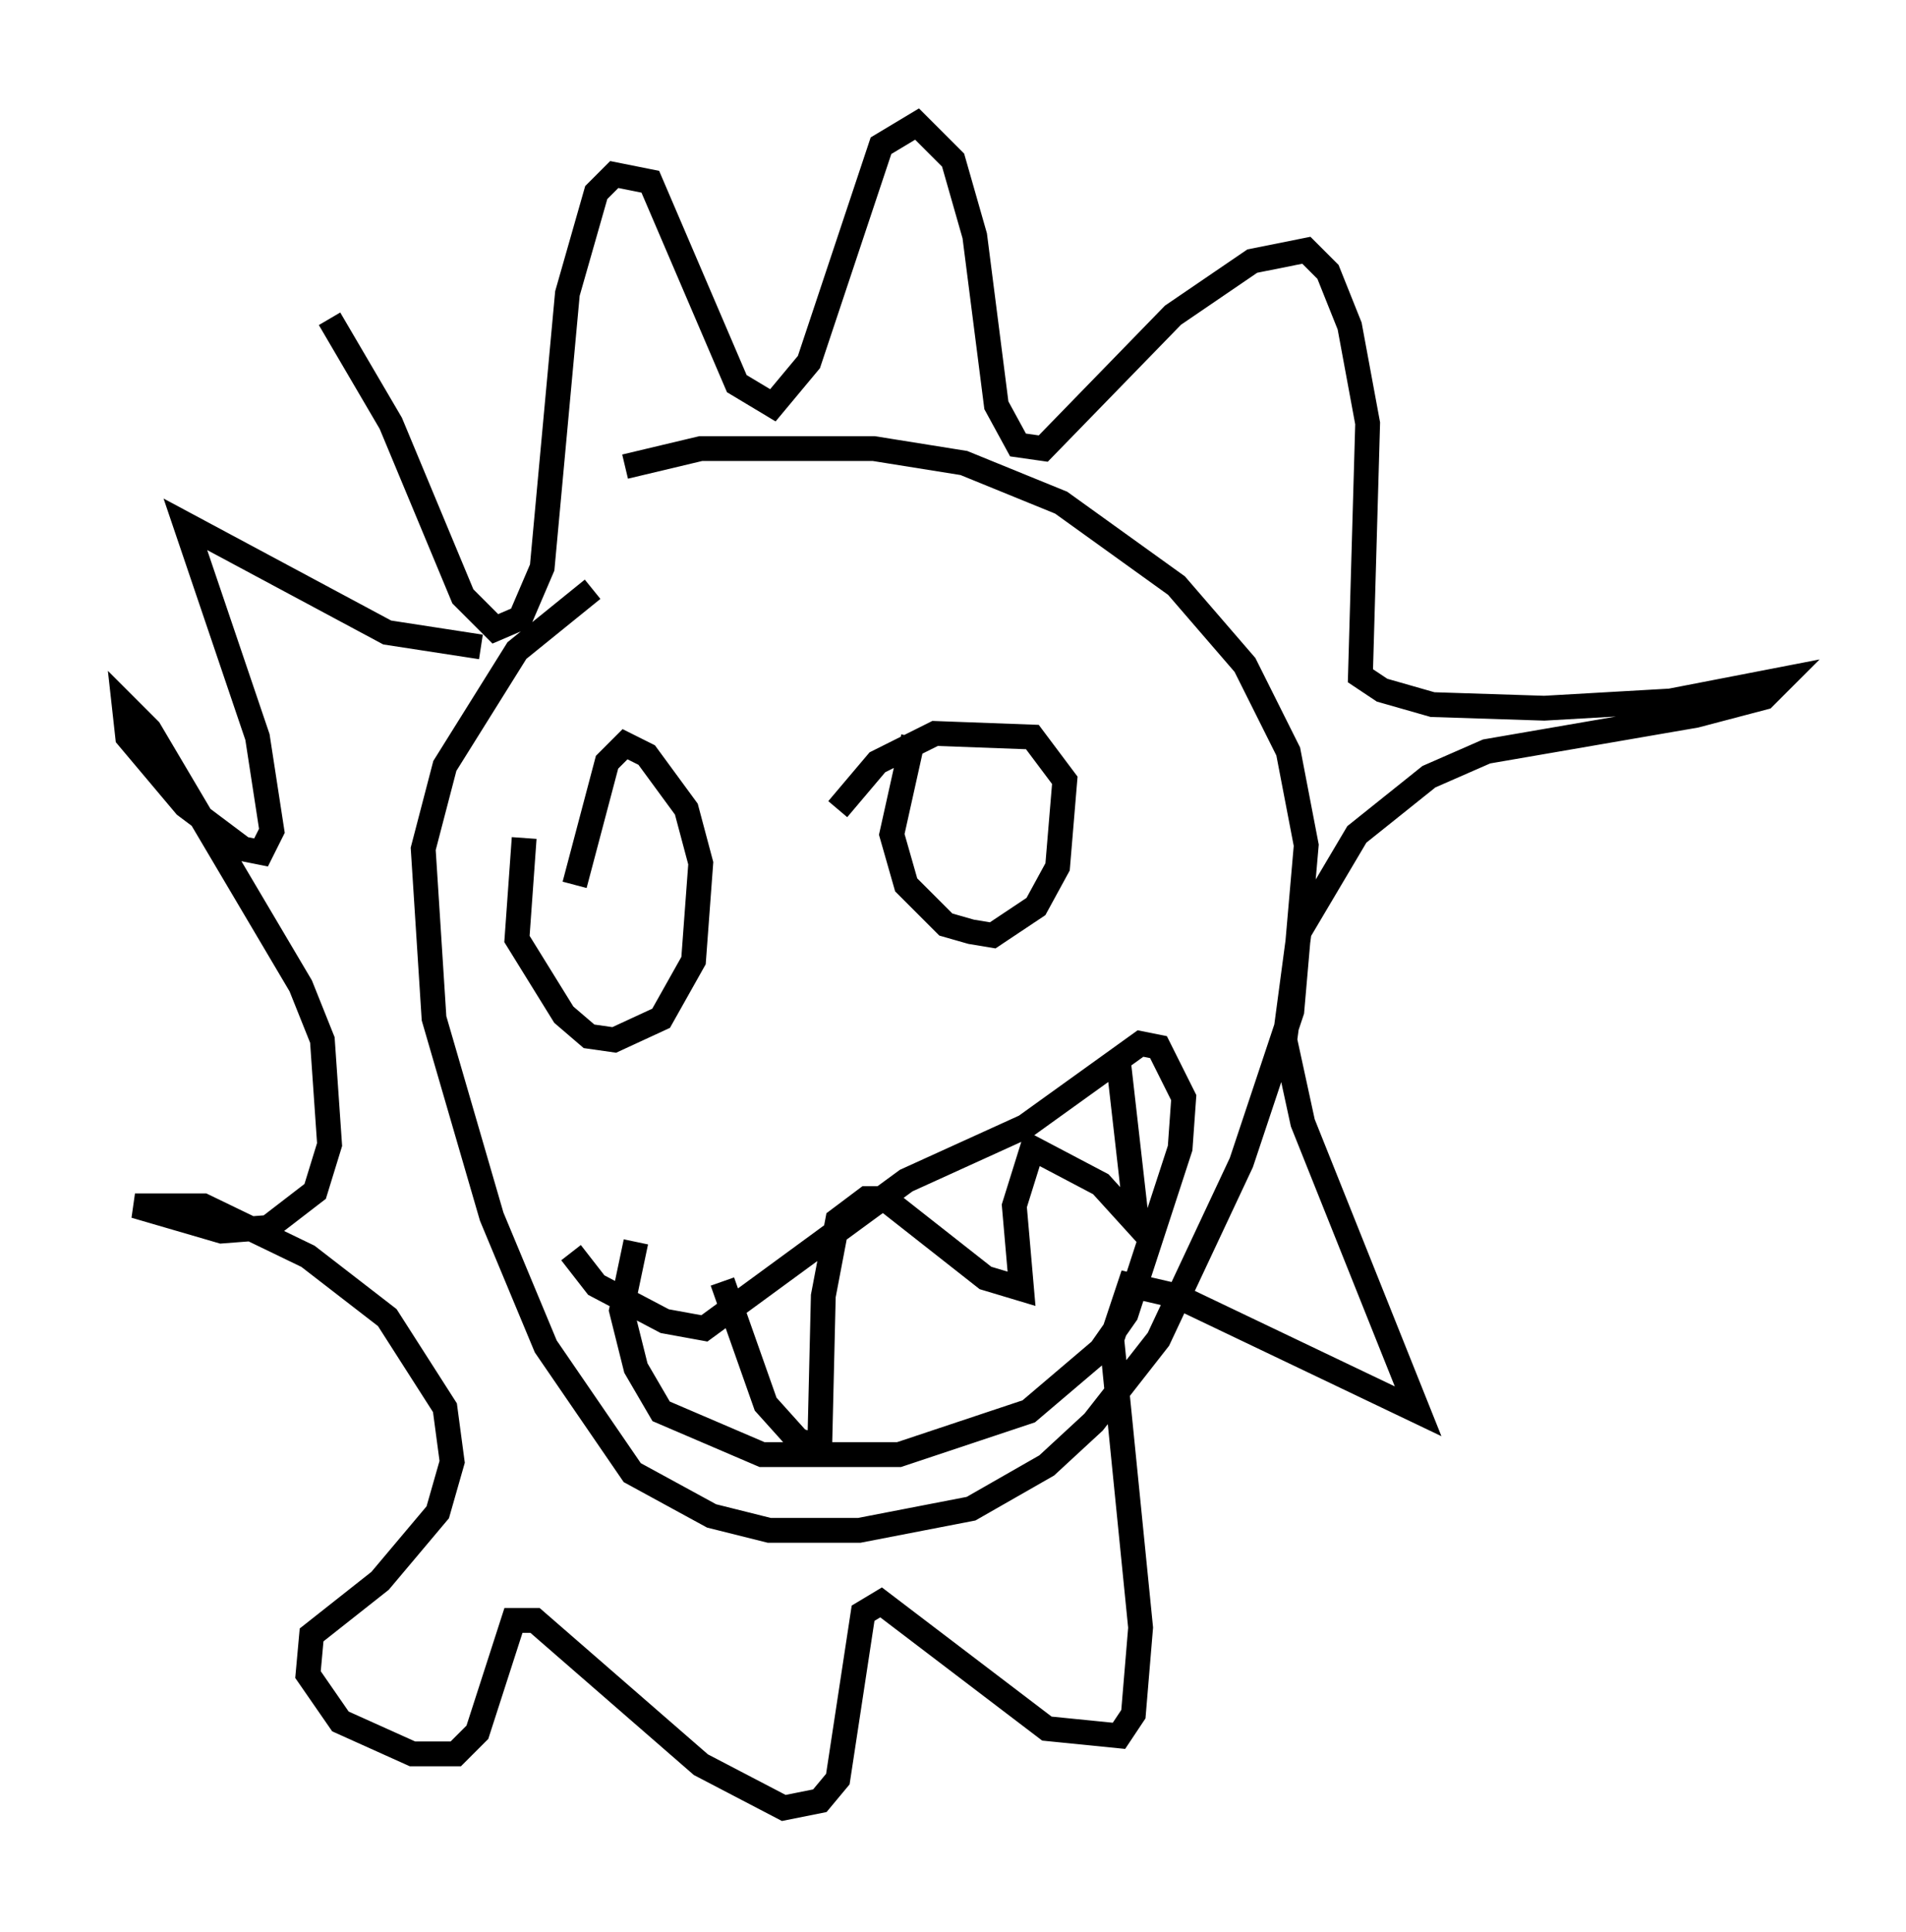 <?xml version="1.0" encoding="utf-8" ?>
<svg baseProfile="full" height="77.832" version="1.1" width="76.816" xmlns="http://www.w3.org/2000/svg" xmlns:ev="http://www.w3.org/2001/xml-events" xmlns:xlink="http://www.w3.org/1999/xlink"><defs /><rect fill="white" height="77.832" width="76.816" x="0" y="0" /><path d="M29.257, 21.704 m-5.374, 2.034 l-3.05, 2.469 -2.905, 4.648 l-0.872, 3.341 0.436, 6.827 l2.324, 7.989 2.179, 5.229 l3.486, 5.084 3.196, 1.743 l2.324, 0.581 3.631, 0.0 l4.503, -0.872 3.05, -1.743 l1.888, -1.743 2.615, -3.341 l3.341, -7.117 2.034, -6.101 l0.581, -6.682 -0.726, -3.777 l-1.743, -3.486 -2.76, -3.196 l-4.648, -3.341 -3.922, -1.598 l-3.631, -0.581 -6.972, 0.0 l-3.05, 0.726 m-11.911, -5.955 l2.469, 4.212 2.905, 6.972 l1.307, 1.307 1.017, -0.436 l0.872, -2.034 1.017, -11.039 l1.162, -4.067 0.726, -0.726 l1.453, 0.291 3.486, 8.134 l1.453, 0.872 1.453, -1.743 l2.905, -8.715 1.453, -0.872 l1.453, 1.453 0.872, 3.05 l0.872, 6.827 0.872, 1.598 l1.017, 0.145 5.229, -5.374 l3.196, -2.179 2.179, -0.436 l0.872, 0.872 0.872, 2.179 l0.726, 3.922 -0.291, 10.168 l0.872, 0.581 2.034, 0.581 l4.503, 0.145 5.084, -0.291 l4.503, -0.872 -0.726, 0.726 l-2.76, 0.726 -8.425, 1.453 l-2.324, 1.017 -2.905, 2.324 l-2.324, 3.922 -0.581, 4.358 l0.726, 3.341 4.648, 11.62 l-9.732, -4.648 -1.888, -0.436 l-0.726, 2.179 1.162, 11.62 l-0.291, 3.486 -0.581, 0.872 l-2.905, -0.291 -6.682, -5.084 l-0.726, 0.436 -1.017, 6.682 l-0.726, 0.872 -1.453, 0.291 l-3.341, -1.743 -6.682, -5.81 l-0.872, 0.0 -1.453, 4.503 l-0.872, 0.872 -1.743, 0.0 l-2.905, -1.307 -1.307, -1.888 l0.145, -1.598 2.76, -2.179 l2.324, -2.76 0.581, -2.034 l-0.291, -2.179 -2.324, -3.631 l-3.196, -2.469 -4.212, -2.034 l-2.76, 0.0 3.486, 1.017 l1.888, -0.145 1.888, -1.453 l0.581, -1.888 -0.291, -4.212 l-0.872, -2.179 -6.101, -10.313 l-1.017, -1.017 0.145, 1.307 l2.324, 2.76 2.324, 1.743 l0.726, 0.145 0.436, -0.872 l-0.581, -3.777 -2.905, -8.57 l8.134, 4.358 3.777, 0.581 m1.743, 7.698 l-0.291, 4.067 1.888, 3.05 l1.017, 0.872 1.017, 0.145 l1.888, -0.872 1.307, -2.324 l0.291, -3.922 -0.581, -2.179 l-1.598, -2.179 -0.872, -0.436 l-0.726, 0.726 -1.307, 4.939 m13.654, -5.955 l-0.872, 3.922 0.581, 2.034 l1.598, 1.598 1.017, 0.291 l0.872, 0.145 1.743, -1.162 l0.872, -1.598 0.291, -3.486 l-1.307, -1.743 -3.922, -0.145 l-2.324, 1.162 -1.598, 1.888 m-10.749, 17.866 l1.017, 1.307 2.76, 1.453 l1.598, 0.291 8.134, -5.955 l4.793, -2.179 4.648, -3.341 l0.726, 0.145 1.017, 2.034 l-0.145, 2.034 -2.179, 6.682 l-1.017, 1.453 -2.905, 2.469 l-5.229, 1.743 -5.52, 0.0 l-4.067, -1.743 -1.017, -1.743 l-0.581, -2.324 0.581, -2.76 m3.486, 1.598 l1.743, 4.939 1.307, 1.453 l0.872, 0.291 0.145, -6.101 l0.581, -3.05 1.162, -0.872 l0.726, 0.0 4.067, 3.196 l1.453, 0.436 -0.291, -3.341 l0.726, -2.324 2.76, 1.453 l1.453, 1.598 -0.726, -6.391 " fill="none" stroke="black" stroke-width="1" /></svg>